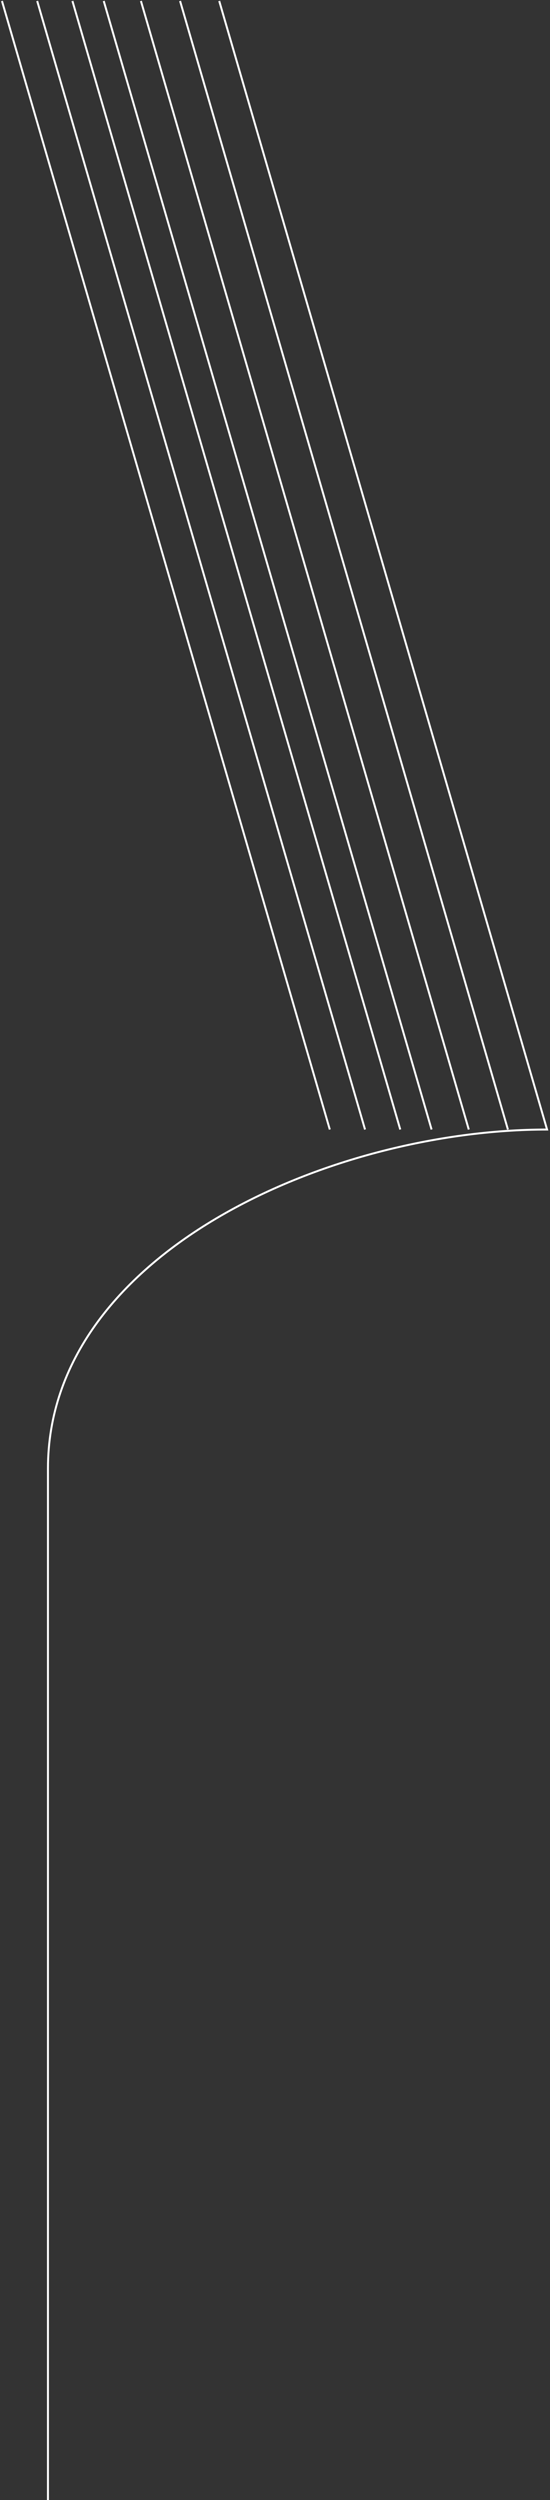 <svg width="281" height="1276" viewBox="0 0 281 1276" fill="none" xmlns="http://www.w3.org/2000/svg">
<rect x="0" y="0" width="281" height="1276" fill="#333333" stroke="none"/>
<path d="M1 0.5L168.5 576.5M19 0.5L186.5 576.5M37 0.5L204.5 576.5M53 0.5L220.5 576.5M72 0.5L239.5 576.5M92 0.5L259.5 576.5M112 0.5L279.5 576.5C168.5 576.5 24.5 640 24.5 749.5C24.5 837.1 24.5 1137 24.5 1276" stroke="white"/>
</svg>
